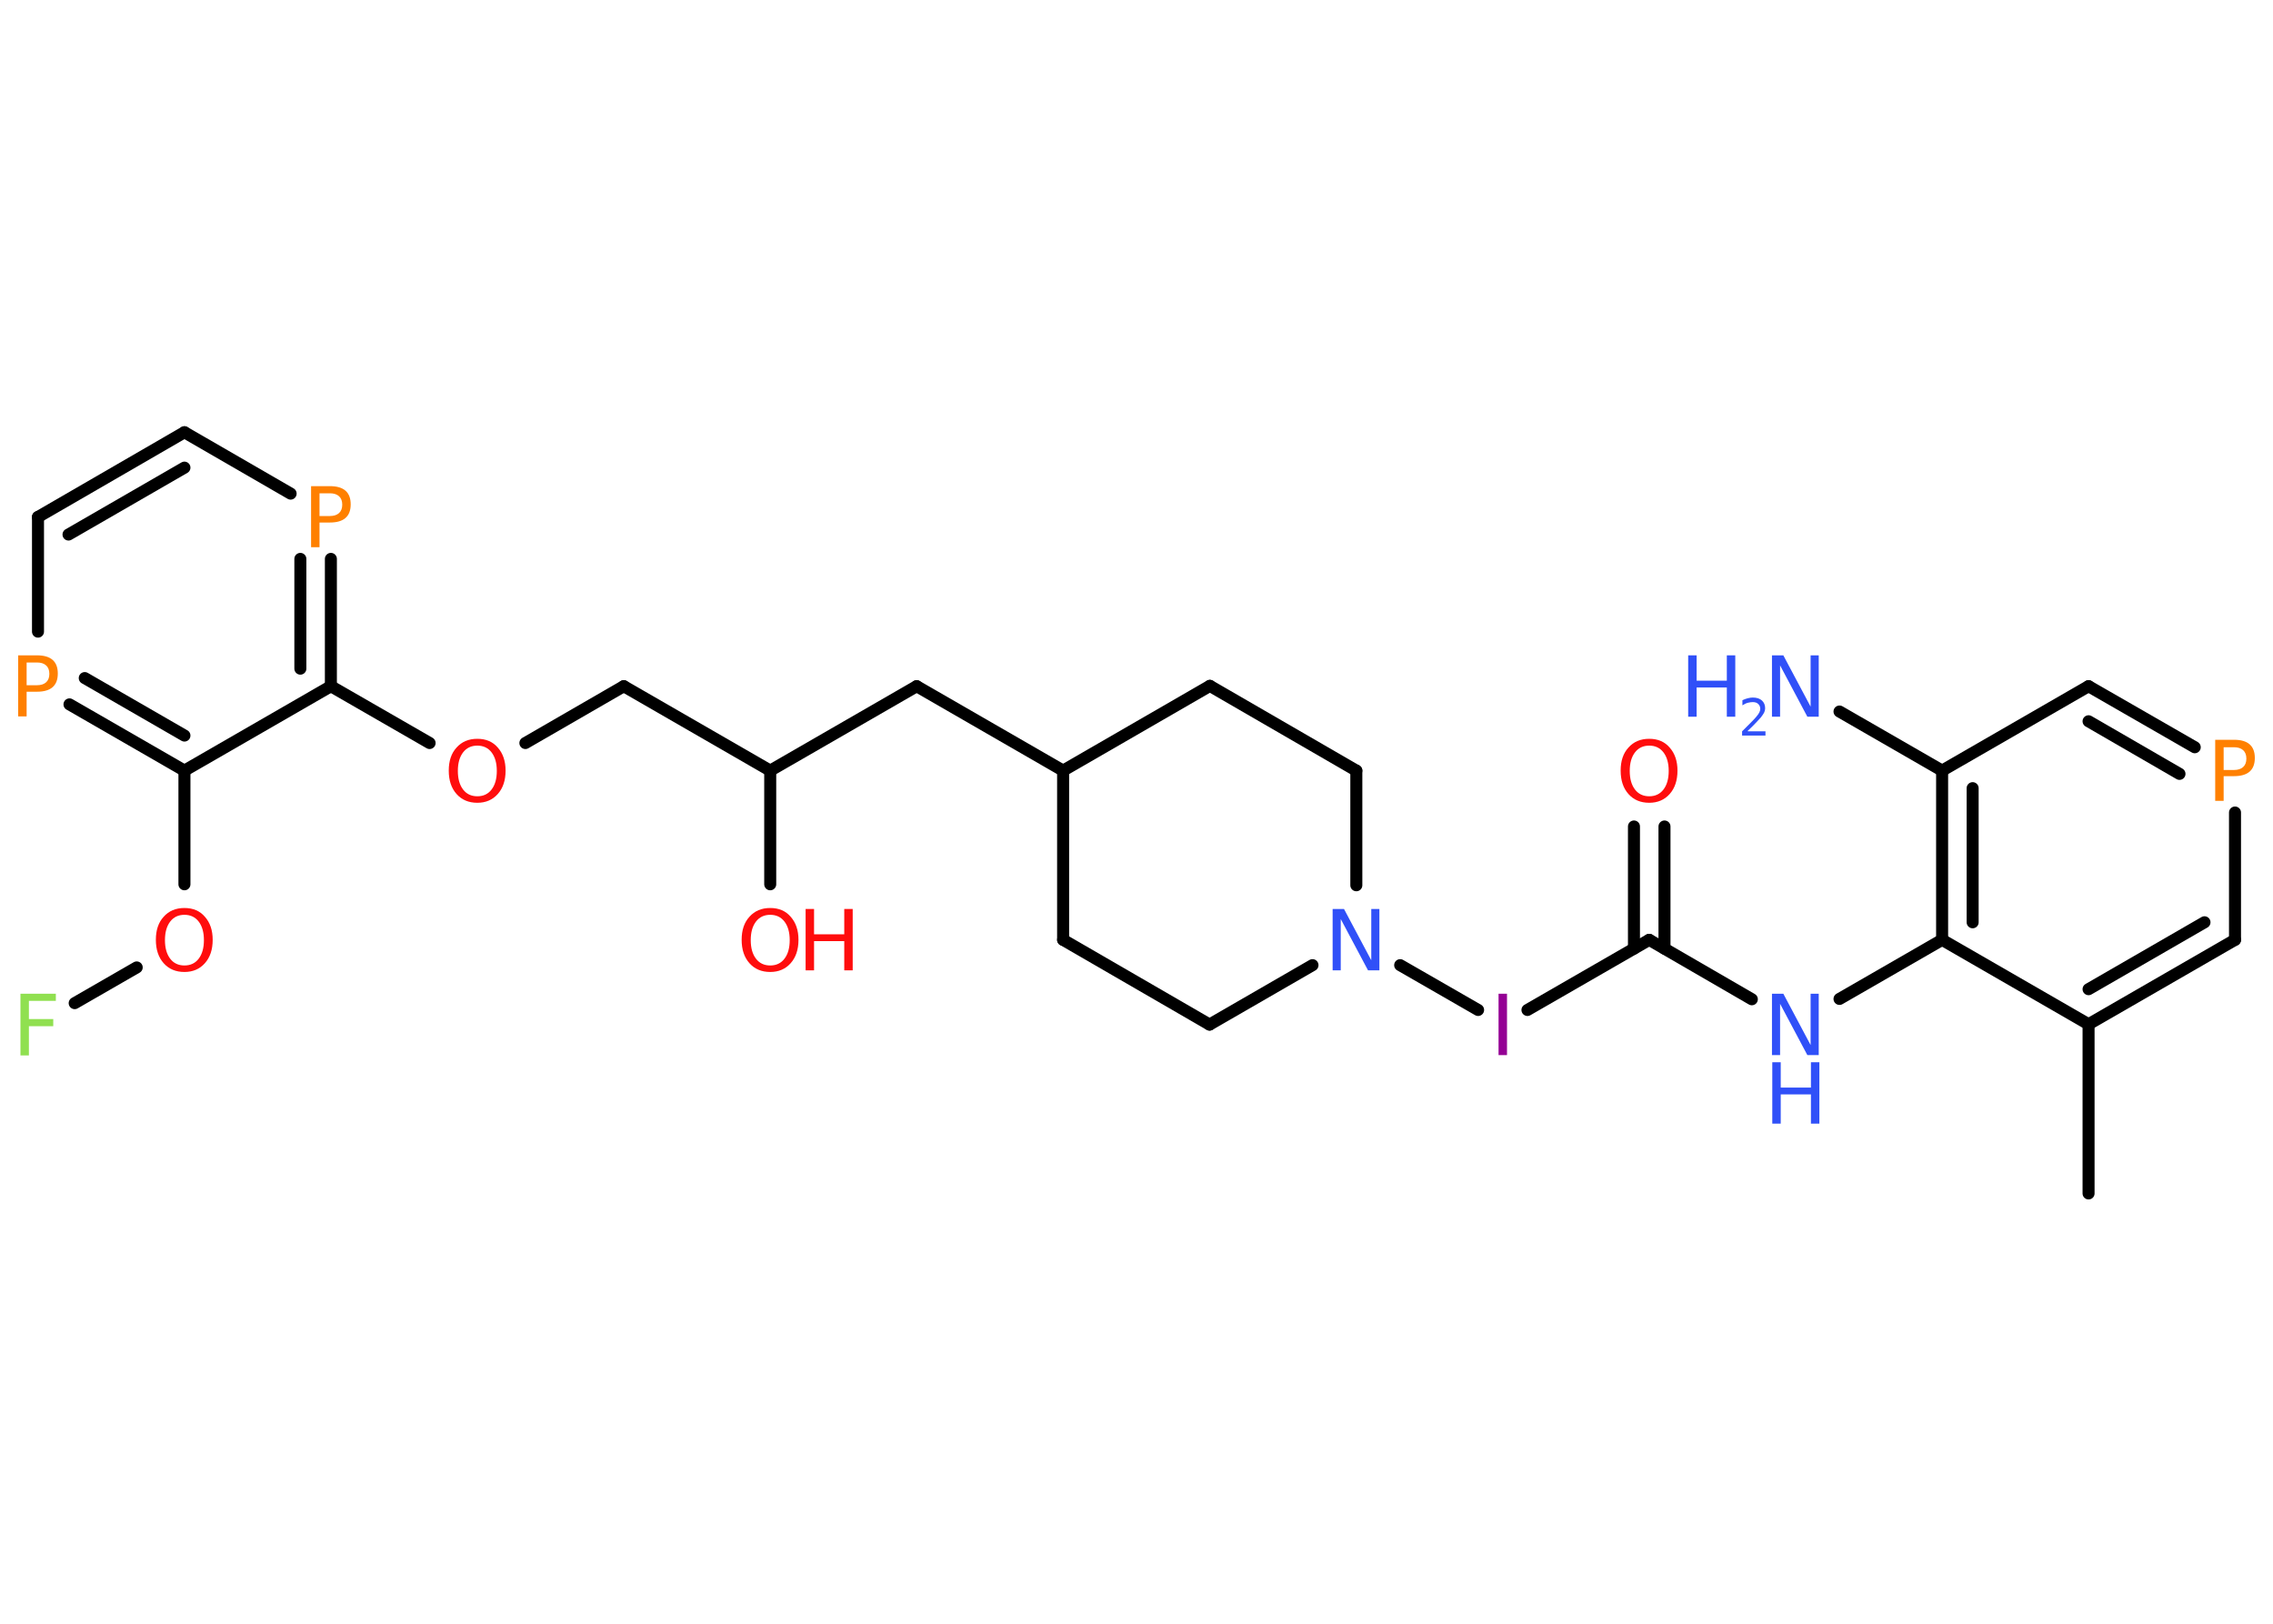 <?xml version='1.0' encoding='UTF-8'?>
<!DOCTYPE svg PUBLIC "-//W3C//DTD SVG 1.1//EN" "http://www.w3.org/Graphics/SVG/1.1/DTD/svg11.dtd">
<svg version='1.2' xmlns='http://www.w3.org/2000/svg' xmlns:xlink='http://www.w3.org/1999/xlink' width='70.0mm' height='50.0mm' viewBox='0 0 70.0 50.0'>
  <desc>Generated by the Chemistry Development Kit (http://github.com/cdk)</desc>
  <g stroke-linecap='round' stroke-linejoin='round' stroke='#000000' stroke-width='.37' fill='#3050F8'>
    <rect x='.0' y='.0' width='70.0' height='50.0' fill='#FFFFFF' stroke='none'/>
    <g id='mol1' class='mol'>
      <line id='mol1bnd1' class='bond' x1='64.32' y1='36.75' x2='64.32' y2='31.54'/>
      <g id='mol1bnd2' class='bond'>
        <line x1='64.32' y1='31.54' x2='68.83' y2='28.94'/>
        <line x1='64.32' y1='30.46' x2='67.89' y2='28.4'/>
      </g>
      <line id='mol1bnd3' class='bond' x1='68.83' y1='28.94' x2='68.83' y2='25.02'/>
      <g id='mol1bnd4' class='bond'>
        <line x1='67.59' y1='23.01' x2='64.32' y2='21.13'/>
        <line x1='67.12' y1='23.83' x2='64.32' y2='22.21'/>
      </g>
      <line id='mol1bnd5' class='bond' x1='64.32' y1='21.13' x2='59.81' y2='23.73'/>
      <line id='mol1bnd6' class='bond' x1='59.81' y1='23.73' x2='56.65' y2='21.91'/>
      <g id='mol1bnd7' class='bond'>
        <line x1='59.81' y1='23.73' x2='59.81' y2='28.94'/>
        <line x1='60.75' y1='24.27' x2='60.75' y2='28.4'/>
      </g>
      <line id='mol1bnd8' class='bond' x1='64.32' y1='31.54' x2='59.81' y2='28.94'/>
      <line id='mol1bnd9' class='bond' x1='59.81' y1='28.94' x2='56.65' y2='30.76'/>
      <line id='mol1bnd10' class='bond' x1='53.95' y1='30.77' x2='50.79' y2='28.94'/>
      <g id='mol1bnd11' class='bond'>
        <line x1='50.32' y1='29.21' x2='50.32' y2='25.45'/>
        <line x1='51.26' y1='29.21' x2='51.26' y2='25.45'/>
      </g>
      <line id='mol1bnd12' class='bond' x1='50.79' y1='28.94' x2='47.04' y2='31.1'/>
      <line id='mol1bnd13' class='bond' x1='45.52' y1='31.1' x2='43.12' y2='29.72'/>
      <line id='mol1bnd14' class='bond' x1='40.42' y1='29.72' x2='37.25' y2='31.55'/>
      <line id='mol1bnd15' class='bond' x1='37.25' y1='31.55' x2='32.74' y2='28.94'/>
      <line id='mol1bnd16' class='bond' x1='32.74' y1='28.94' x2='32.74' y2='23.73'/>
      <line id='mol1bnd17' class='bond' x1='32.74' y1='23.73' x2='28.23' y2='21.13'/>
      <line id='mol1bnd18' class='bond' x1='28.23' y1='21.13' x2='23.72' y2='23.73'/>
      <line id='mol1bnd19' class='bond' x1='23.72' y1='23.73' x2='23.72' y2='27.23'/>
      <line id='mol1bnd20' class='bond' x1='23.72' y1='23.73' x2='19.21' y2='21.13'/>
      <line id='mol1bnd21' class='bond' x1='19.21' y1='21.13' x2='16.18' y2='22.88'/>
      <line id='mol1bnd22' class='bond' x1='13.23' y1='22.88' x2='10.19' y2='21.13'/>
      <g id='mol1bnd23' class='bond'>
        <line x1='10.19' y1='21.13' x2='10.19' y2='17.21'/>
        <line x1='9.25' y1='20.59' x2='9.25' y2='17.21'/>
      </g>
      <line id='mol1bnd24' class='bond' x1='8.95' y1='15.2' x2='5.68' y2='13.31'/>
      <g id='mol1bnd25' class='bond'>
        <line x1='5.68' y1='13.31' x2='1.17' y2='15.92'/>
        <line x1='5.68' y1='14.4' x2='2.11' y2='16.46'/>
      </g>
      <line id='mol1bnd26' class='bond' x1='1.17' y1='15.92' x2='1.17' y2='19.45'/>
      <g id='mol1bnd27' class='bond'>
        <line x1='2.14' y1='21.69' x2='5.68' y2='23.73'/>
        <line x1='2.61' y1='20.88' x2='5.68' y2='22.65'/>
      </g>
      <line id='mol1bnd28' class='bond' x1='10.19' y1='21.13' x2='5.68' y2='23.73'/>
      <line id='mol1bnd29' class='bond' x1='5.68' y1='23.73' x2='5.68' y2='27.23'/>
      <line id='mol1bnd30' class='bond' x1='4.21' y1='29.79' x2='2.3' y2='30.89'/>
      <line id='mol1bnd31' class='bond' x1='32.74' y1='23.73' x2='37.26' y2='21.12'/>
      <line id='mol1bnd32' class='bond' x1='37.26' y1='21.12' x2='41.77' y2='23.73'/>
      <line id='mol1bnd33' class='bond' x1='41.77' y1='27.26' x2='41.77' y2='23.73'/>
      <path id='mol1atm4' class='atom' d='M68.48 23.0v.71h.32q.18 .0 .28 -.09q.1 -.09 .1 -.26q.0 -.17 -.1 -.26q-.1 -.09 -.28 -.09h-.32zM68.22 22.78h.58q.32 .0 .48 .14q.16 .14 .16 .42q.0 .28 -.16 .42q-.16 .14 -.48 .14h-.32v.76h-.26v-1.89z' stroke='none' fill='#FF8000'/>
      <g id='mol1atm7' class='atom'>
        <path d='M54.58 20.18h.34l.84 1.58v-1.58h.25v1.89h-.35l-.84 -1.58v1.58h-.25v-1.89z' stroke='none'/>
        <path d='M51.99 20.18h.26v.78h.93v-.78h.26v1.89h-.26v-.9h-.93v.9h-.26v-1.89z' stroke='none'/>
        <path d='M53.83 22.52h.54v.13h-.72v-.13q.09 -.09 .24 -.24q.15 -.15 .19 -.2q.07 -.08 .1 -.14q.03 -.06 .03 -.11q.0 -.09 -.06 -.15q-.06 -.06 -.17 -.06q-.07 .0 -.15 .02q-.08 .02 -.17 .08v-.16q.09 -.04 .17 -.06q.08 -.02 .15 -.02q.18 .0 .28 .09q.1 .09 .1 .24q.0 .07 -.03 .13q-.03 .06 -.1 .15q-.02 .02 -.12 .13q-.1 .11 -.29 .29z' stroke='none'/>
      </g>
      <g id='mol1atm9' class='atom'>
        <path d='M54.58 30.6h.34l.84 1.58v-1.58h.25v1.89h-.35l-.84 -1.58v1.58h-.25v-1.89z' stroke='none'/>
        <path d='M54.58 32.71h.26v.78h.93v-.78h.26v1.89h-.26v-.9h-.93v.9h-.26v-1.89z' stroke='none'/>
      </g>
      <path id='mol1atm11' class='atom' d='M50.79 22.96q-.28 .0 -.44 .21q-.16 .21 -.16 .57q.0 .36 .16 .57q.16 .21 .44 .21q.28 .0 .44 -.21q.16 -.21 .16 -.57q.0 -.36 -.16 -.57q-.16 -.21 -.44 -.21zM50.79 22.75q.4 .0 .63 .27q.24 .27 .24 .71q.0 .45 -.24 .72q-.24 .27 -.63 .27q-.4 .0 -.64 -.27q-.24 -.27 -.24 -.72q.0 -.45 .24 -.71q.24 -.27 .64 -.27z' stroke='none' fill='#FF0D0D'/>
      <path id='mol1atm12' class='atom' d='M46.15 30.6h.26v1.89h-.26v-1.89z' stroke='none' fill='#940094'/>
      <path id='mol1atm13' class='atom' d='M41.05 27.99h.34l.84 1.58v-1.58h.25v1.89h-.35l-.84 -1.58v1.58h-.25v-1.89z' stroke='none'/>
      <g id='mol1atm19' class='atom'>
        <path d='M23.72 28.17q-.28 .0 -.44 .21q-.16 .21 -.16 .57q.0 .36 .16 .57q.16 .21 .44 .21q.28 .0 .44 -.21q.16 -.21 .16 -.57q.0 -.36 -.16 -.57q-.16 -.21 -.44 -.21zM23.72 27.96q.4 .0 .63 .27q.24 .27 .24 .71q.0 .45 -.24 .72q-.24 .27 -.63 .27q-.4 .0 -.64 -.27q-.24 -.27 -.24 -.72q.0 -.45 .24 -.71q.24 -.27 .64 -.27z' stroke='none' fill='#FF0D0D'/>
        <path d='M24.81 27.99h.26v.78h.93v-.78h.26v1.89h-.26v-.9h-.93v.9h-.26v-1.89z' stroke='none' fill='#FF0D0D'/>
      </g>
      <path id='mol1atm21' class='atom' d='M14.7 22.96q-.28 .0 -.44 .21q-.16 .21 -.16 .57q.0 .36 .16 .57q.16 .21 .44 .21q.28 .0 .44 -.21q.16 -.21 .16 -.57q.0 -.36 -.16 -.57q-.16 -.21 -.44 -.21zM14.7 22.75q.4 .0 .63 .27q.24 .27 .24 .71q.0 .45 -.24 .72q-.24 .27 -.63 .27q-.4 .0 -.64 -.27q-.24 -.27 -.24 -.72q.0 -.45 .24 -.71q.24 -.27 .64 -.27z' stroke='none' fill='#FF0D0D'/>
      <path id='mol1atm23' class='atom' d='M9.84 15.18v.71h.32q.18 .0 .28 -.09q.1 -.09 .1 -.26q.0 -.17 -.1 -.26q-.1 -.09 -.28 -.09h-.32zM9.58 14.97h.58q.32 .0 .48 .14q.16 .14 .16 .42q.0 .28 -.16 .42q-.16 .14 -.48 .14h-.32v.76h-.26v-1.89z' stroke='none' fill='#FF8000'/>
      <path id='mol1atm26' class='atom' d='M.82 20.39v.71h.32q.18 .0 .28 -.09q.1 -.09 .1 -.26q.0 -.17 -.1 -.26q-.1 -.09 -.28 -.09h-.32zM.56 20.18h.58q.32 .0 .48 .14q.16 .14 .16 .42q.0 .28 -.16 .42q-.16 .14 -.48 .14h-.32v.76h-.26v-1.89z' stroke='none' fill='#FF8000'/>
      <path id='mol1atm28' class='atom' d='M5.68 28.17q-.28 .0 -.44 .21q-.16 .21 -.16 .57q.0 .36 .16 .57q.16 .21 .44 .21q.28 .0 .44 -.21q.16 -.21 .16 -.57q.0 -.36 -.16 -.57q-.16 -.21 -.44 -.21zM5.68 27.96q.4 .0 .63 .27q.24 .27 .24 .71q.0 .45 -.24 .72q-.24 .27 -.63 .27q-.4 .0 -.64 -.27q-.24 -.27 -.24 -.72q.0 -.45 .24 -.71q.24 -.27 .64 -.27z' stroke='none' fill='#FF0D0D'/>
      <path id='mol1atm29' class='atom' d='M.63 30.6h1.09v.22h-.83v.56h.75v.22h-.75v.9h-.26v-1.89z' stroke='none' fill='#90E050'/>
    </g>
  </g>
</svg>
